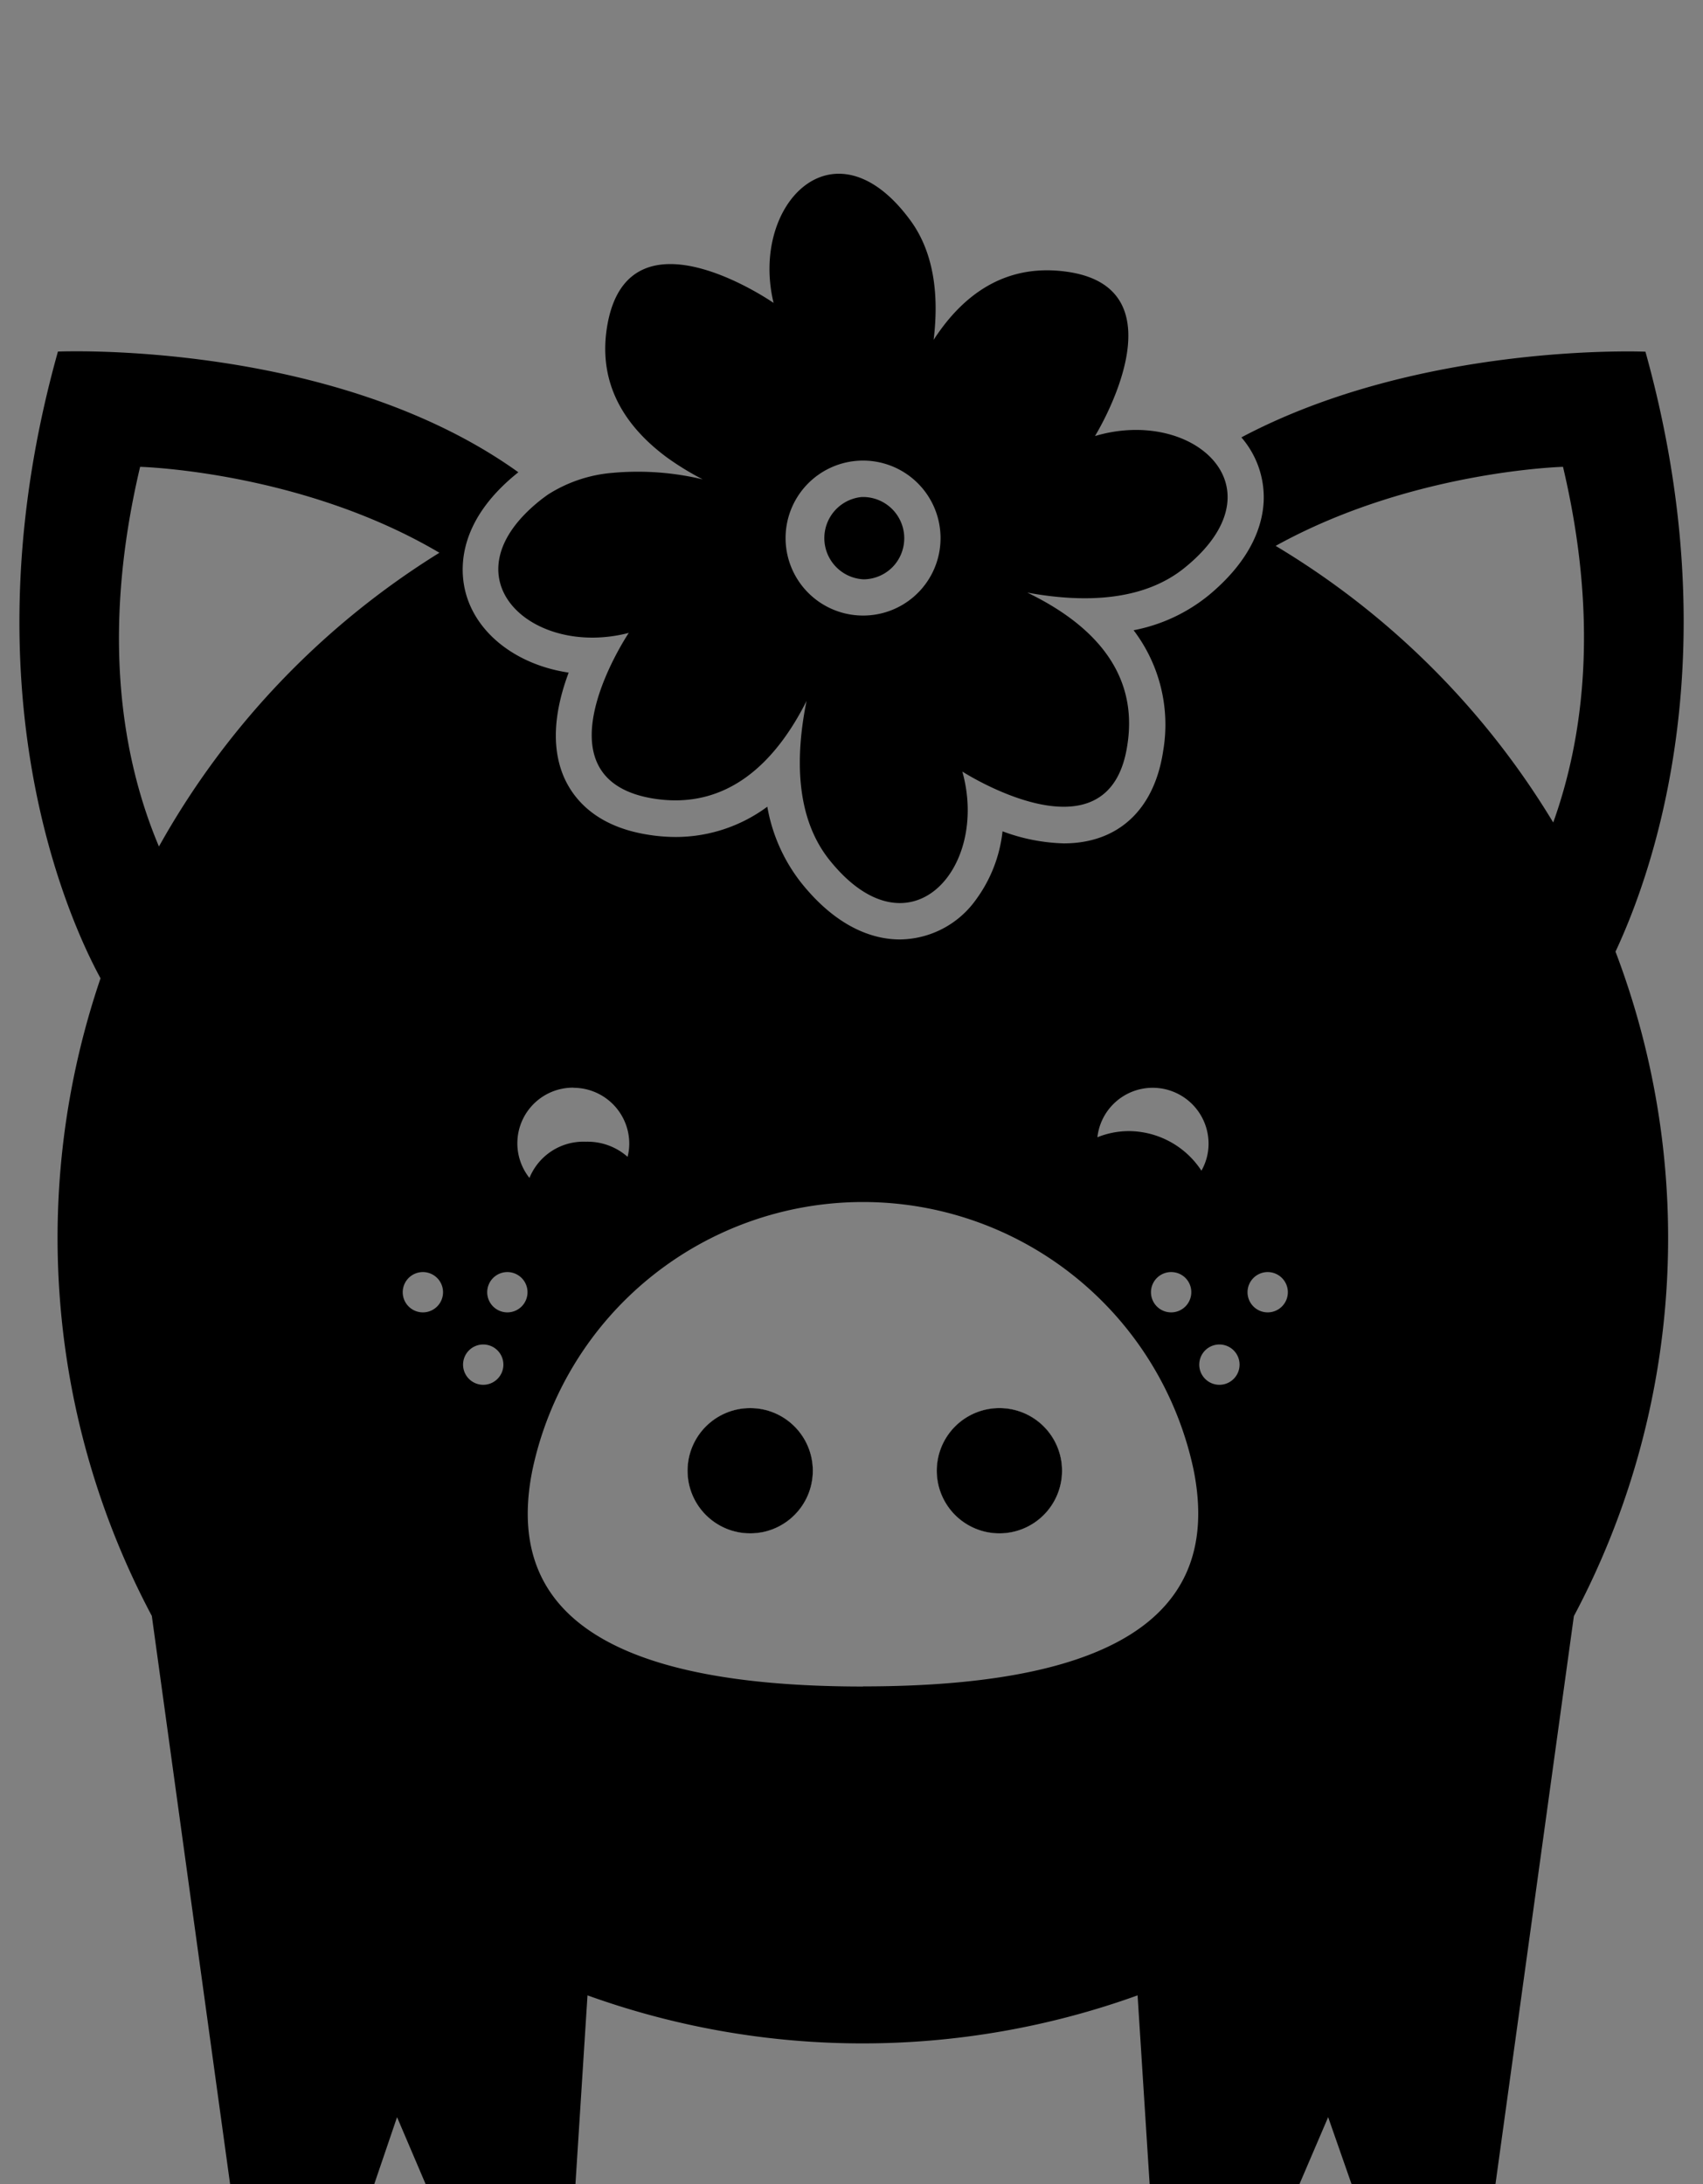 <svg xmlns="http://www.w3.org/2000/svg" viewBox="0 0 141.11 180.97"><rect x="0" y="0" width="141.11" height="180.97" fill="#808080" stroke="none"/><defs><style>.cls-1{fill:#fff;}</style></defs><title>pig-icon-04</title><g id="Objects_path-filder"><path d="M136.34,29.14s-18.58-.8-33.48,7.1a7.59,7.59,0,0,1,1.85,5.23c-.07,1.91-.91,4.82-4.53,7.83a14,14,0,0,1-6.25,2.92,12.93,12.93,0,0,1,2.45,10c-.73,4.87-3.73,7.66-8.24,7.66a15.59,15.59,0,0,1-5.07-1,11.69,11.69,0,0,1-2.2,5.66,7.83,7.83,0,0,1-6.31,3.3c-2,0-5.06-.81-8.16-4.68a14.09,14.09,0,0,1-2.82-6.32A12.76,12.76,0,0,1,56,69.35a14.51,14.51,0,0,1-2.43-.21c-4.27-.71-6.08-3-6.85-4.77-1.2-2.8-.59-6,.4-8.64-4-.59-7.29-2.91-8.39-6.14-.58-1.69-1.3-6.06,4.22-10.46-15.34-11-38.15-10-38.15-10C-3.09,57.27,5.83,76.47,8.33,81.06a66.73,66.73,0,0,0,4.25,52.83L19.07,181H31l1.9-5.58L35.28,181h12.4l1-15.67a67.24,67.24,0,0,0,45.58,0l1,15.67h12.4l2.39-5.58L112,181h11.91l6.5-47.09a66.75,66.75,0,0,0,3.45-55.06C137.15,71.82,143.27,54,136.34,29.14Zm-123.17,41c-3-7.1-4.87-17.47-1.56-31.46,0,0,13.33.35,24.8,7.12A67.05,67.05,0,0,0,13.17,70.14Zm21.88,38.6a1.67,1.67,0,1,1,1.66-1.67A1.67,1.67,0,0,1,35.05,108.74ZM95.51,90.13a4.63,4.63,0,0,1,4.63,4.64A4.51,4.51,0,0,1,99.55,97a7.23,7.23,0,0,0-6-3.28,7,7,0,0,0-2.62.51A4.61,4.61,0,0,1,95.51,90.13Zm3.2,16.94a1.67,1.67,0,1,1-1.66-1.67A1.66,1.66,0,0,1,98.71,107.07ZM47.51,90.13a4.63,4.63,0,0,1,4.63,4.64A4.32,4.32,0,0,1,52,95.85a5,5,0,0,0-3.45-1.25,4.83,4.83,0,0,0-4.68,3,4.61,4.61,0,0,1,3.64-7.48Zm-7.46,24.61a1.67,1.67,0,1,1,1.66-1.67A1.67,1.67,0,0,1,40.05,114.74Zm2-6a1.67,1.67,0,1,1,1.66-1.67A1.67,1.67,0,0,1,42.05,108.74Zm29.46,31c-23.18,0-29.51-7.37-27.4-17.91a28,28,0,0,1,54.8,0C101,132.36,94.69,139.73,71.51,139.73Zm29.54-25a1.67,1.67,0,1,1,1.66-1.67A1.67,1.67,0,0,1,101.05,114.74Zm4-6a1.67,1.67,0,1,1,1.66-1.67A1.67,1.67,0,0,1,105.05,108.74ZM128.7,68.15a67.12,67.12,0,0,0-23-22.92c11.23-6.22,23.81-6.55,23.81-6.55C132.52,51.42,131.21,61.15,128.7,68.15Z"/><path d="M71.53,48h.09A3.41,3.41,0,0,0,74,46.94a3.42,3.42,0,0,0-2.49-5.76h-.1A3.42,3.42,0,0,0,71.53,48Z"/><path d="M82.76,116.67A5.19,5.19,0,1,0,88,121.86,5.18,5.18,0,0,0,82.76,116.67Z"/><circle cx="62.16" cy="121.86" r="5.19"/><path d="M100.19,37.78c-2-1.93-5.68-2.78-9.46-1.65,0,0,7.62-12.32-2.44-13.63-5.08-.67-8.56,2-10.93,5.66.44-3.6.08-7.24-2-10-6.28-8.43-13.23-1.19-11.26,6.94,0,0-11.88-8.27-13.75,1.7-.92,4.95,1.44,8.52,4.88,11.08a23.33,23.33,0,0,0,3,1.84,23.13,23.13,0,0,0-7.48-.54A11.69,11.69,0,0,0,45.37,41l-.41.3c-8.32,6.44-1,13.25,7.14,11.14,0,0-8.06,12,1.94,13.71,6.3,1.06,10.3-3.12,12.79-8.07-.93,4.59-.94,9.64,1.91,13.19,6.58,8.2,13.25.72,11-7.34,0,0,12.17,7.84,13.67-2.19,1-6.32-3.3-10.23-8.29-12.64,4.6.85,9.65.77,13.14-2.14C102.54,43.44,102.43,39.94,100.19,37.78ZM71.71,51a6.42,6.42,0,1,1,6.22-6.6A6.41,6.41,0,0,1,71.71,51Z"/><circle class="cls-1" cx="62.16" cy="121.86" r="5.19"/><path class="cls-1" d="M88,121.86a5.19,5.19,0,1,1-5.19-5.19A5.19,5.19,0,0,1,88,121.86Z"/><circle cx="62.16" cy="121.86" r="5.19"/><path d="M88,121.86a5.19,5.19,0,1,1-5.19-5.19A5.19,5.19,0,0,1,88,121.86Z"/></g></svg>